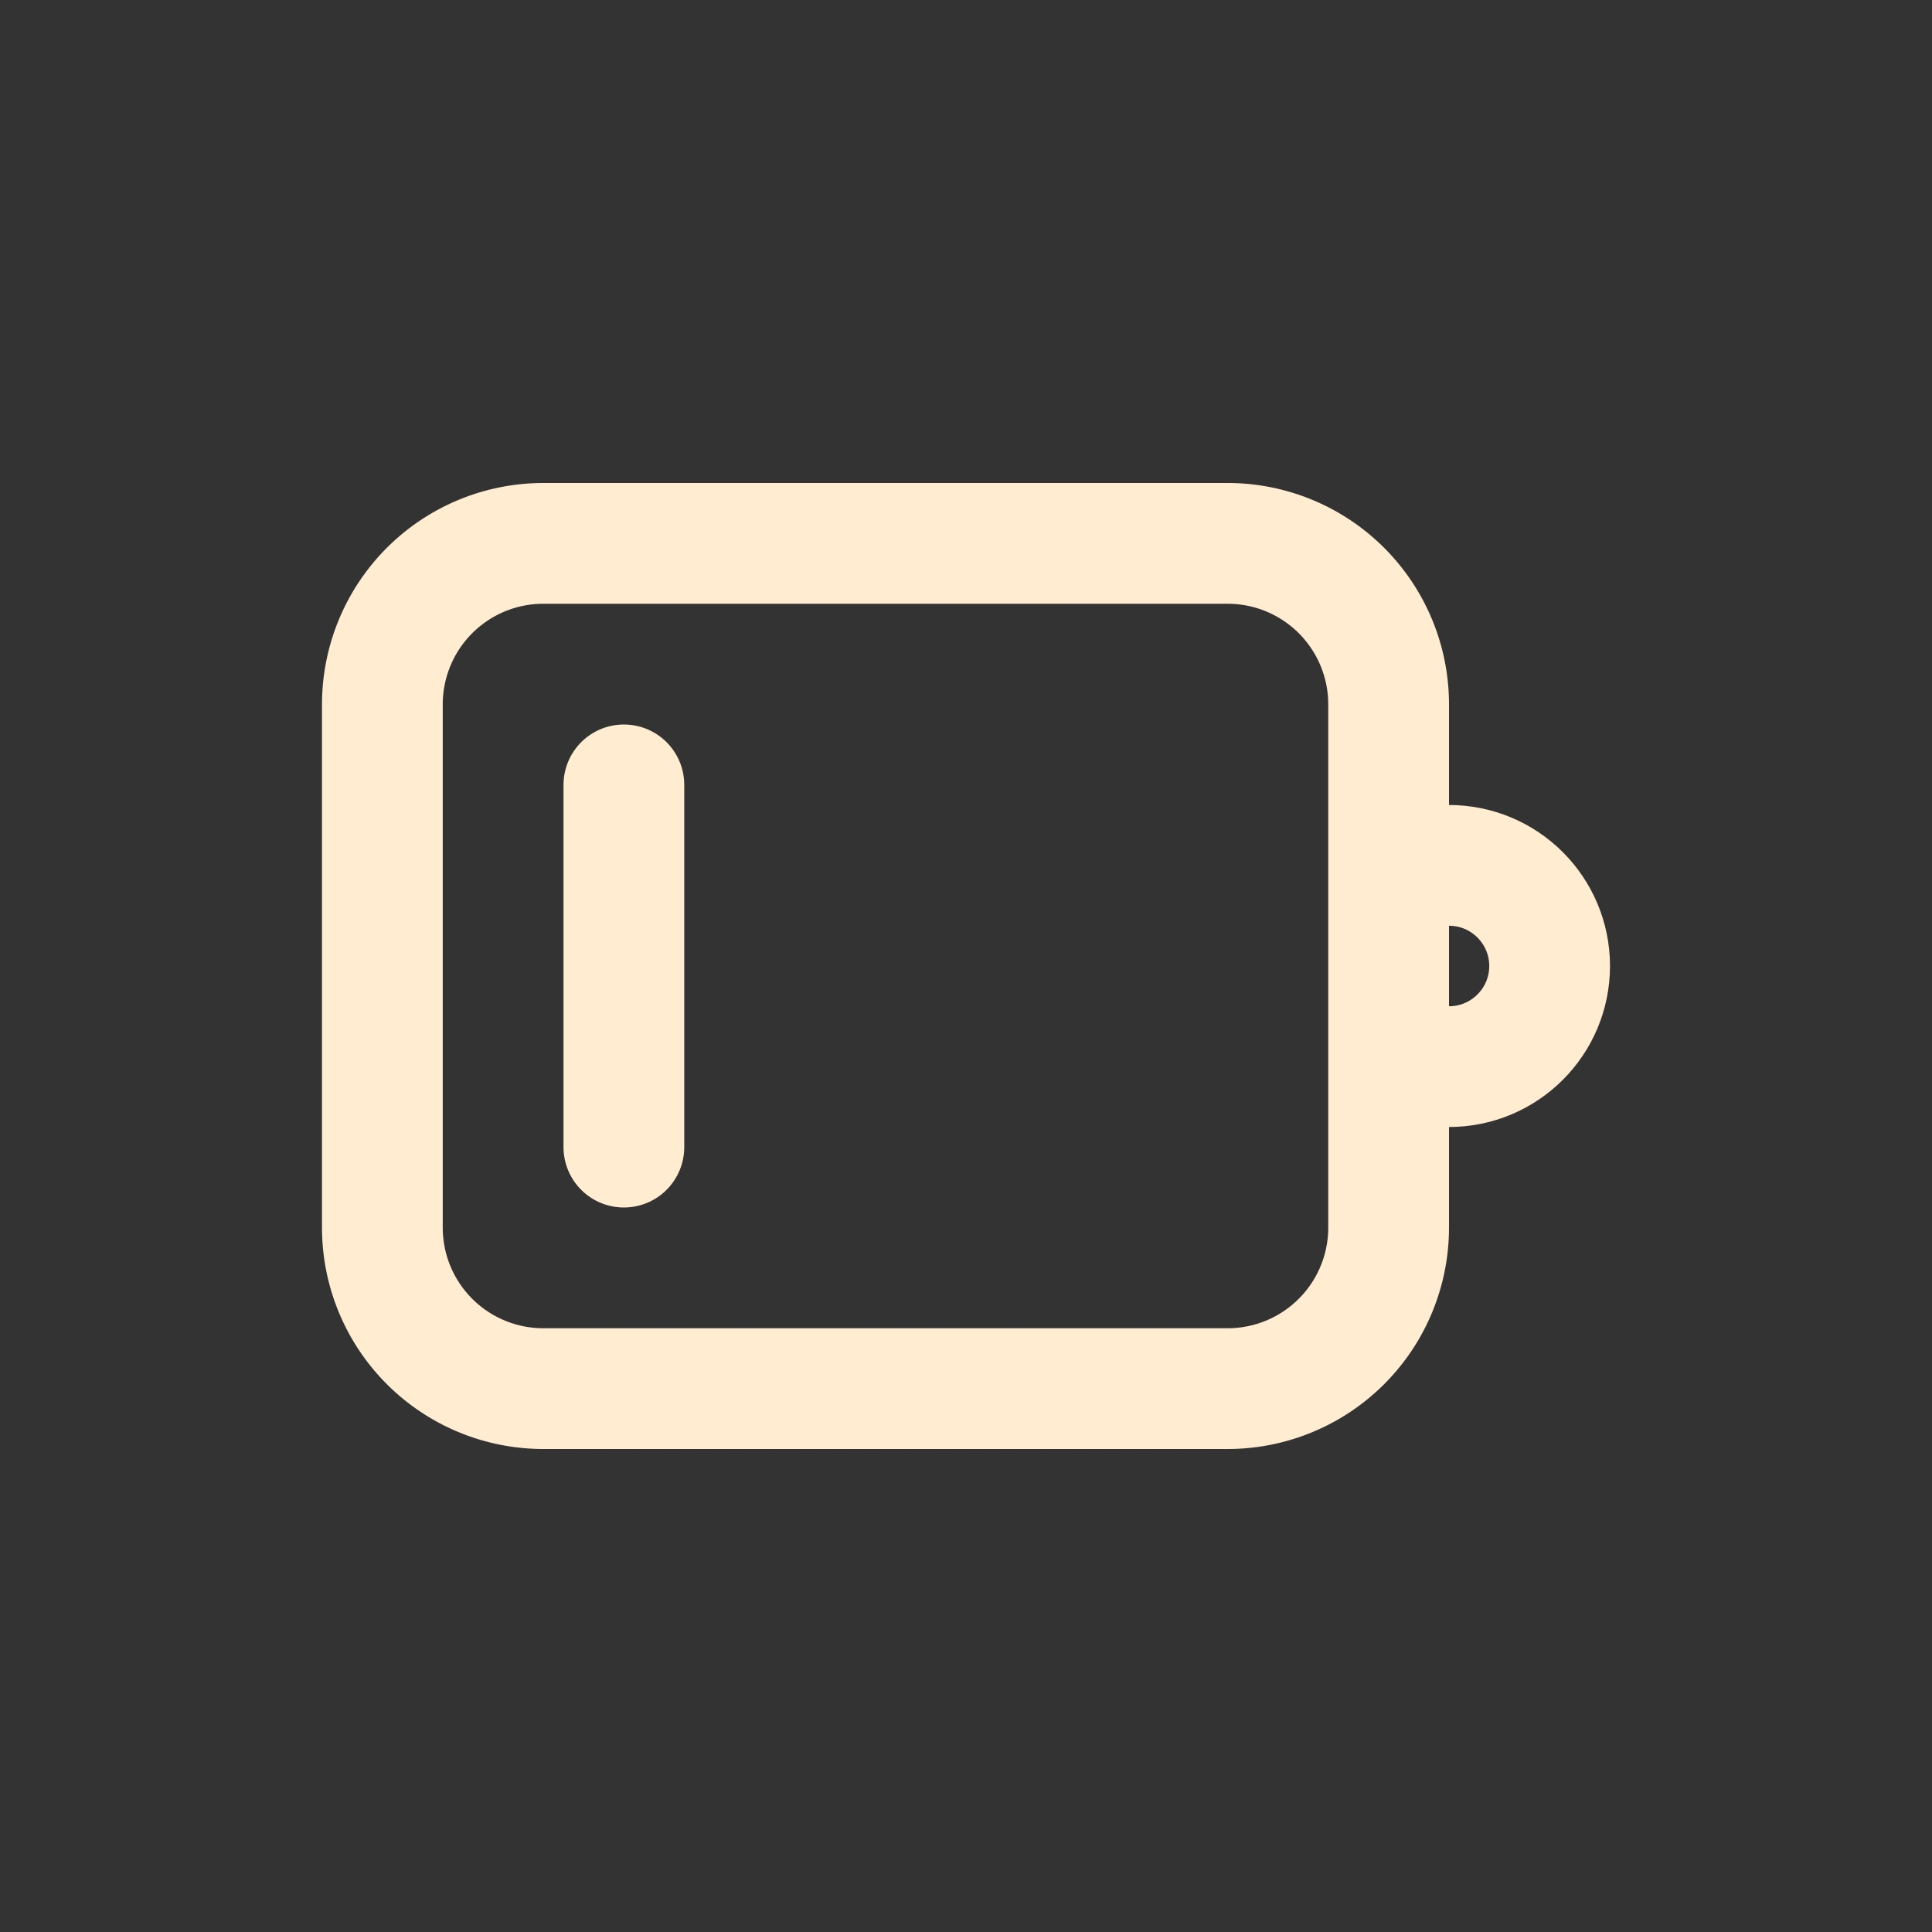 <svg width="46" height="46" fill="none" stroke="#ffecd1" stroke-linecap="round" stroke-linejoin="round" stroke-width="1.5" viewBox="0 0 24 24" xmlns="http://www.w3.org/2000/svg">
  <rect x="0" y="0" width="24" height="24" fill="#333333" stroke="none"/>
  <path d="M4.75 8.75a2 2 0 0 1 2-2h8.5a2 2 0 0 1 2 2v6.5a2 2 0 0 1-2 2h-8.5a2 2 0 0 1-2-2v-6.5Z"></path>
  <path d="M7.75 9.75v4.5"></path>
  <path d="M17.75 10.75H18c.69 0 1.25.56 1.25 1.25v0c0 .69-.56 1.25-1.25 1.25h-.25"></path>
</svg>